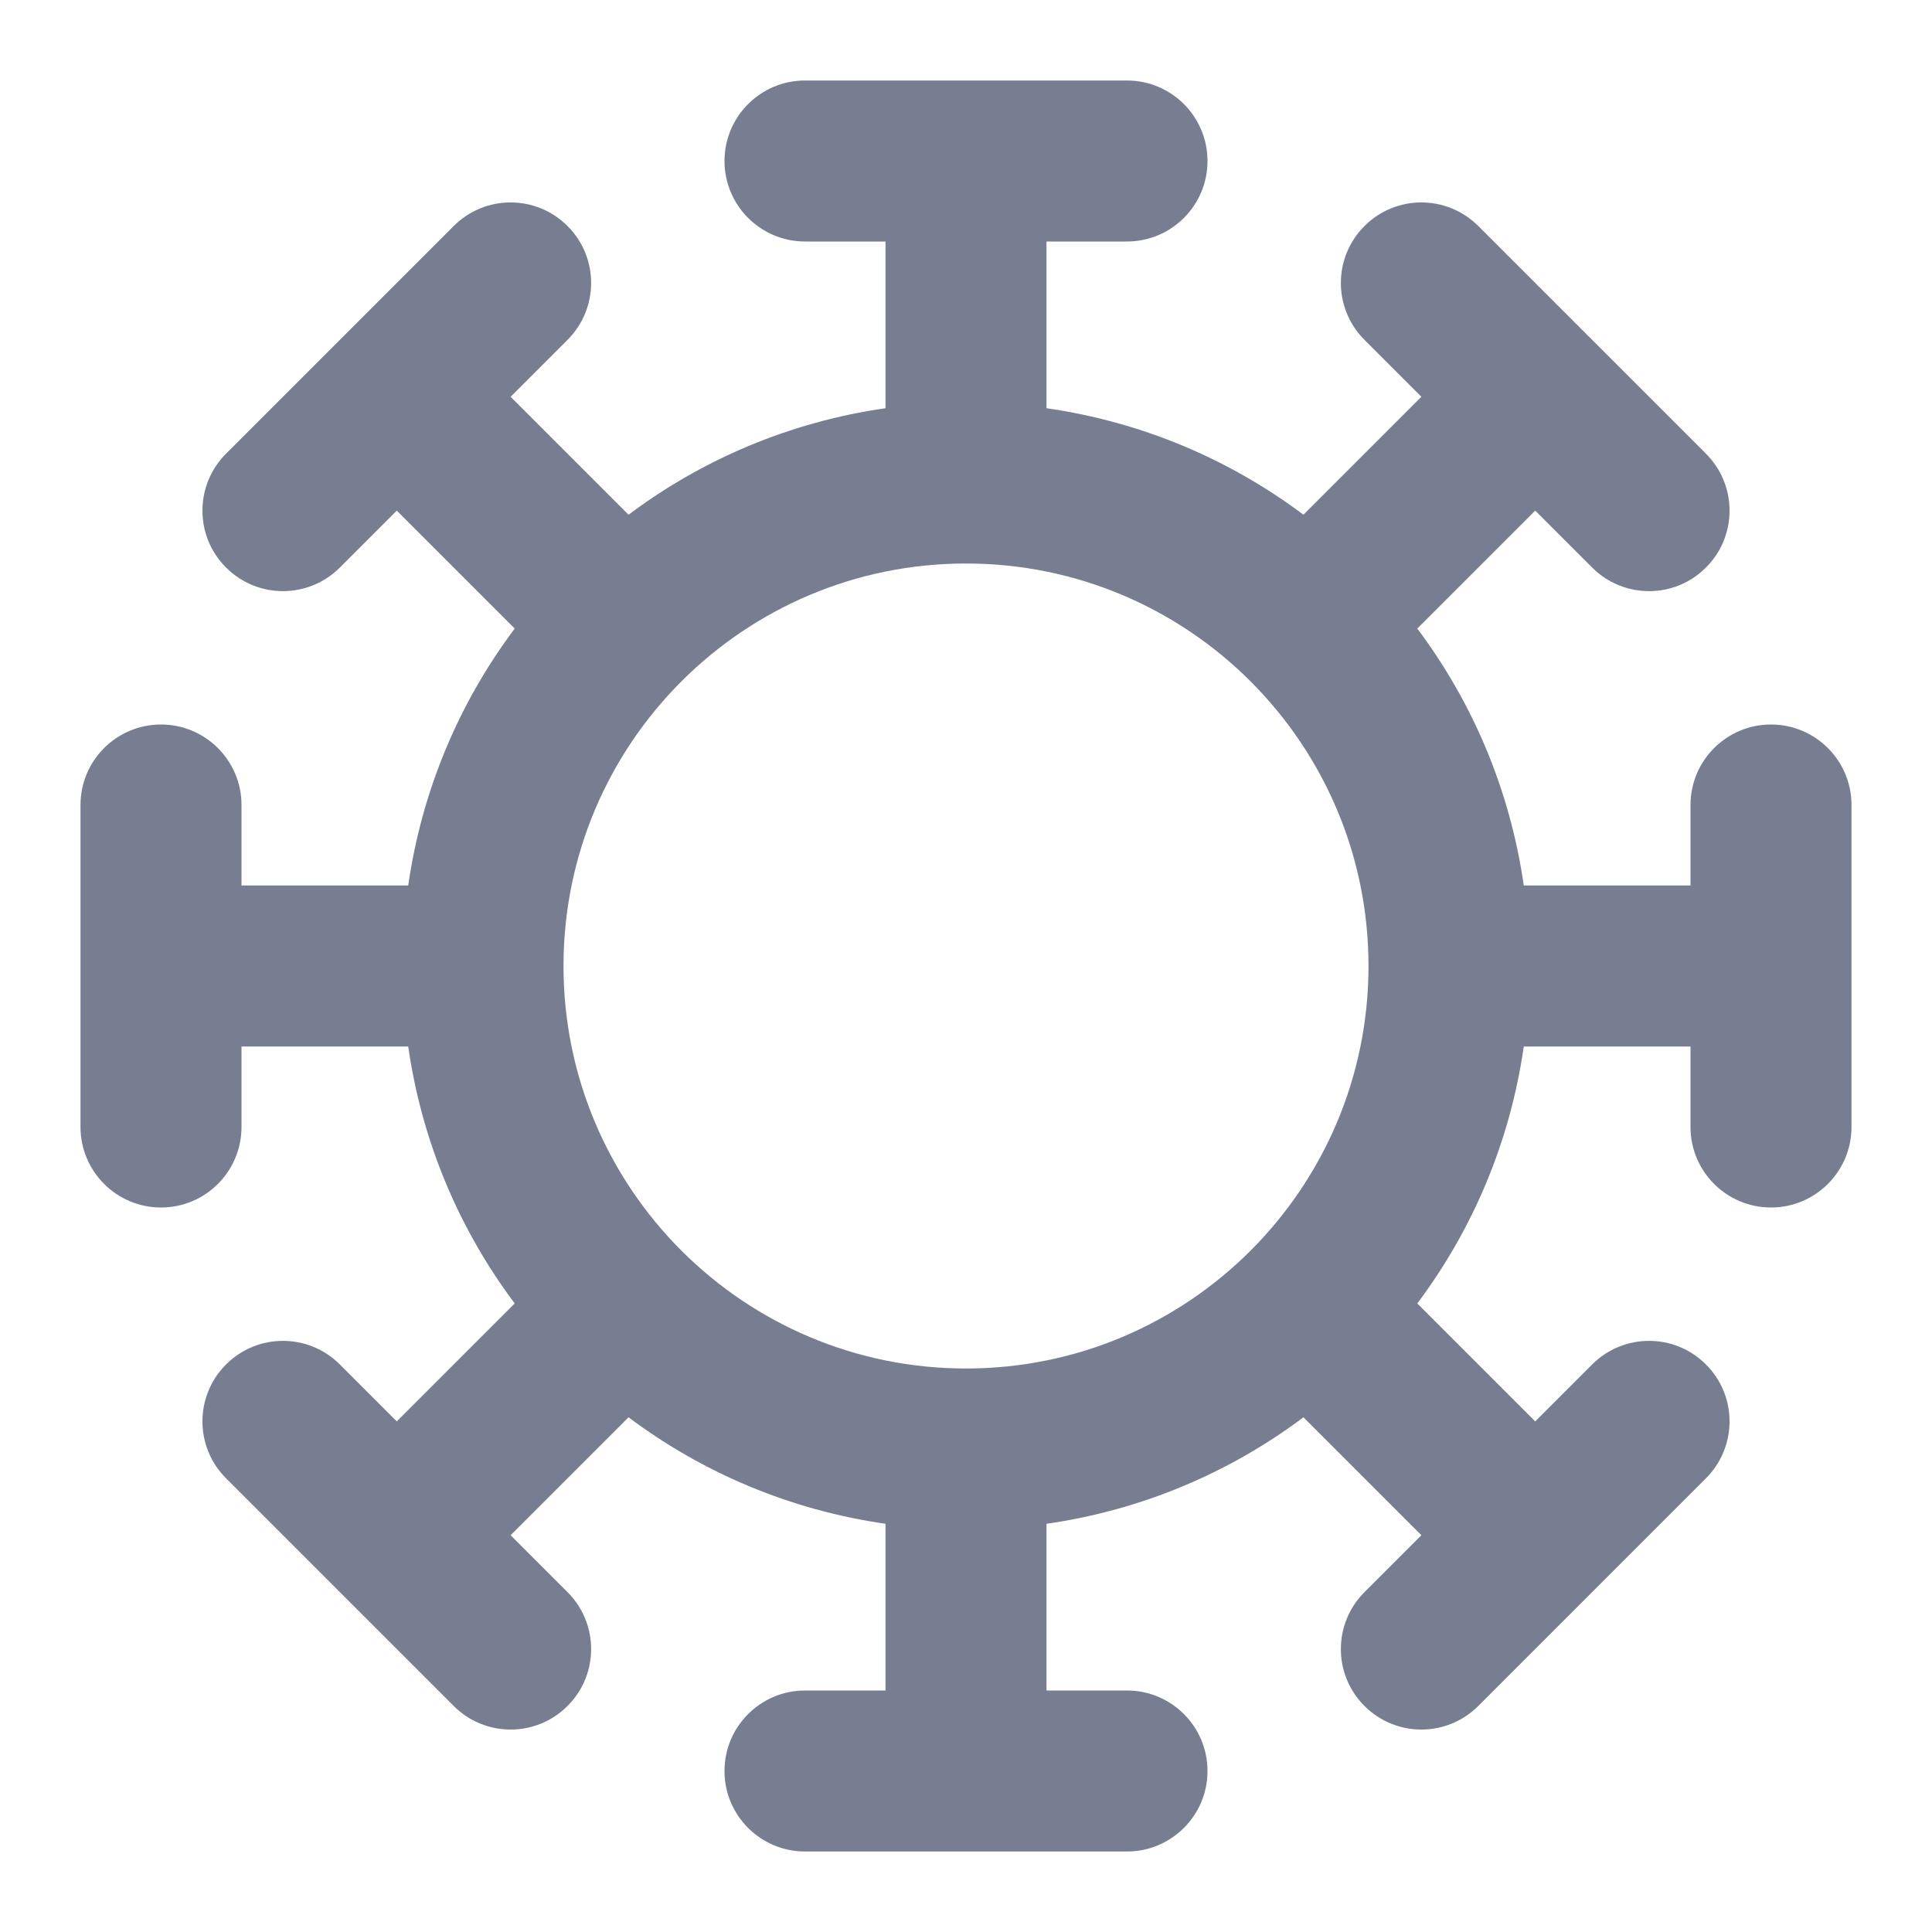 <svg width="24" height="24" viewBox="0 0 24 24" fill="none" xmlns="http://www.w3.org/2000/svg">
<path fill-rule="evenodd" clip-rule="evenodd" d="M19.071 4.929C18.68 4.538 18.047 4.538 17.657 4.929L16.192 6.394C15.276 5.707 14.186 5.241 13 5.071V3C13 2.448 12.552 2 12 2C11.448 2 11 2.448 11 3L11 5.071C9.814 5.241 8.724 5.707 7.808 6.394L6.343 4.929C5.953 4.538 5.319 4.538 4.929 4.929C4.538 5.319 4.538 5.953 4.929 6.343L6.394 7.808C5.707 8.724 5.241 9.814 5.071 11L3 11C2.448 11 2 11.448 2 12C2 12.552 2.448 13 3 13L5.071 13C5.241 14.186 5.707 15.276 6.394 16.192L4.929 17.657C4.538 18.047 4.538 18.681 4.929 19.071C5.319 19.462 5.952 19.462 6.343 19.071L7.808 17.606C8.724 18.293 9.814 18.759 11 18.929V21C11 21.552 11.448 22 12 22C12.552 22 13 21.552 13 21V18.929C14.186 18.759 15.276 18.293 16.192 17.606L17.657 19.071C18.047 19.462 18.68 19.462 19.071 19.071C19.462 18.68 19.462 18.047 19.071 17.657L17.606 16.192C18.293 15.276 18.759 14.186 18.929 13H21C21.552 13 22 12.552 22 12C22 11.448 21.552 11 21 11H18.929C18.759 9.814 18.293 8.724 17.606 7.808L19.071 6.343C19.461 5.953 19.461 5.319 19.071 4.929ZM12 17C14.761 17 17 14.761 17 12C17 9.239 14.761 7 12 7C9.239 7 7 9.239 7 12C7 14.761 9.239 17 12 17Z" fill="#777E91"/>
<path d="M15 2C15 1.448 14.552 1 14 1L10 1C9.448 1 9 1.448 9 2C9 2.552 9.448 3 10 3L14 3C14.552 3 15 2.552 15 2Z" fill="#777E91"/>
<path d="M2 15C2.552 15 3 14.552 3 14L3 10C3 9.448 2.552 9 2 9C1.448 9 1 9.448 1 10L1 14C1 14.552 1.448 15 2 15Z" fill="#777E91"/>
<path d="M22 15C22.552 15 23 14.552 23 14V10C23 9.448 22.552 9 22 9C21.448 9 21 9.448 21 10V14C21 14.552 21.448 15 22 15Z" fill="#777E91"/>
<path d="M14 21C14.552 21 15 21.448 15 22C15 22.552 14.552 23 14 23H10C9.448 23 9 22.552 9 22C9 21.448 9.448 21 10 21H14Z" fill="#777E91"/>
<path d="M4.222 7.05C3.831 7.441 3.198 7.441 2.808 7.05C2.417 6.66 2.417 6.027 2.808 5.636L5.636 2.808C6.026 2.417 6.66 2.417 7.05 2.808C7.441 3.198 7.441 3.831 7.05 4.222L4.222 7.05Z" fill="#777E91"/>
<path d="M16.95 21.192C17.34 21.583 17.973 21.583 18.364 21.192L21.192 18.364C21.583 17.973 21.583 17.34 21.192 16.95C20.802 16.559 20.169 16.559 19.778 16.95L16.95 19.778C16.559 20.169 16.559 20.802 16.95 21.192Z" fill="#777E91"/>
<path d="M7.05 19.778C7.441 20.169 7.441 20.802 7.05 21.192C6.66 21.583 6.026 21.583 5.636 21.192L2.808 18.364C2.417 17.974 2.417 17.34 2.808 16.95C3.198 16.559 3.831 16.559 4.222 16.95L7.05 19.778Z" fill="#777E91"/>
<path d="M21.192 7.05C21.583 6.66 21.583 6.027 21.192 5.636L18.364 2.808C17.973 2.417 17.34 2.417 16.95 2.808C16.559 3.198 16.559 3.831 16.95 4.222L19.778 7.05C20.169 7.441 20.802 7.441 21.192 7.05Z" fill="#777E91"/>
</svg>
